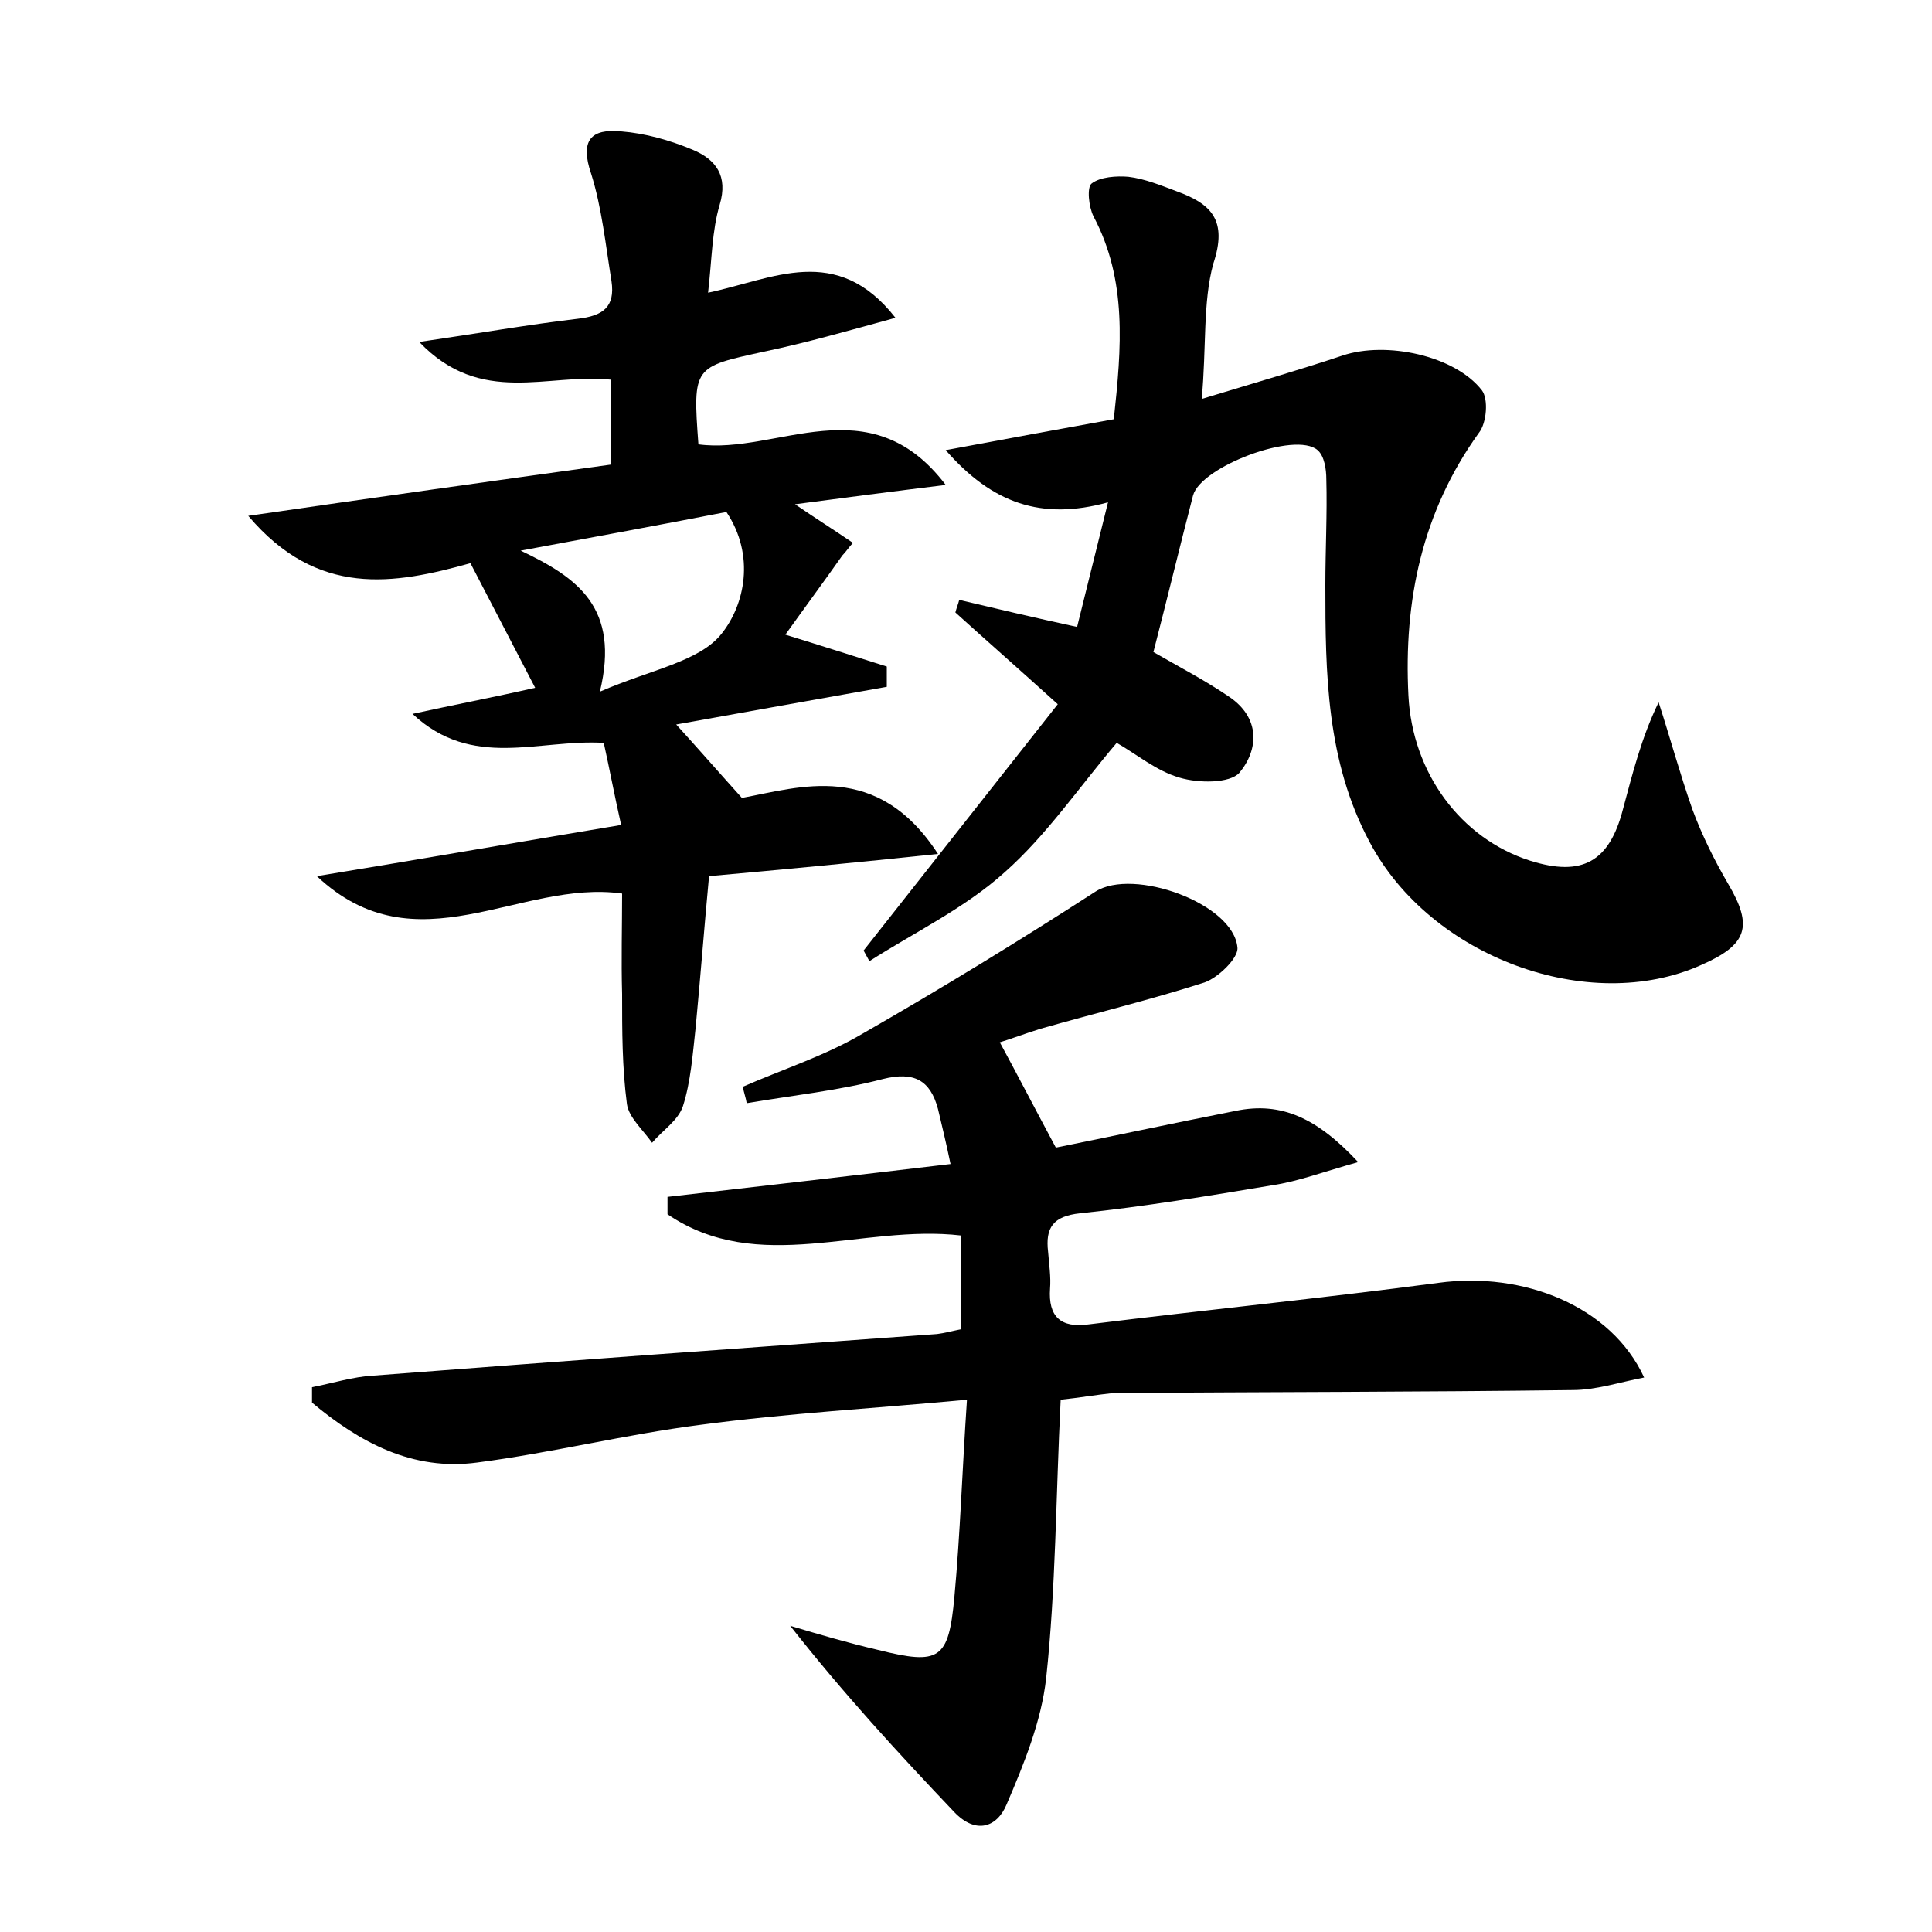 <?xml version="1.0" encoding="utf-8"?>
<!-- Generator: Adobe Illustrator 22.0.0, SVG Export Plug-In . SVG Version: 6.00 Build 0)  -->
<svg version="1.1" id="图层_1" xmlns="http://www.w3.org/2000/svg" xmlns:xlink="http://www.w3.org/1999/xlink" x="0px" y="0px"
	 viewBox="0 0 200 200" style="enable-background:new 0 0 200 200;" xml:space="preserve">
<style type="text/css">
	.st0{fill:#FFFFFF;}
</style>
<g>
	
	<path d="M109.8,144.9c-0.5,10-0.5,19.5-1.5,28.8c-0.5,4.5-2.3,8.9-4.1,13.1c-1,2.4-3.2,3.1-5.4,0.8c-5.8-6.1-11.5-12.3-17-19.3
		c3,0.9,6.1,1.8,9.1,2.5c6.4,1.6,7.3,1,7.9-5.5c0.6-6.5,0.8-13,1.3-20.4c-9.6,0.9-18.6,1.4-27.6,2.6c-7.8,1-15.4,2.9-23.1,3.9
		c-6.7,0.9-12.2-2.1-17.1-6.2c0-0.5,0-1,0-1.6c2.1-0.4,4.3-1.1,6.4-1.2c19.4-1.5,38.9-2.9,58.3-4.3c0.8-0.1,1.5-0.3,2.5-0.5
		c0-3.2,0-6.3,0-9.7c-10.3-1.2-21,4.2-30.4-2.2c0-0.6,0-1.2,0-1.8c9.6-1.1,19.2-2.2,29.3-3.4c-0.5-2.4-0.9-4-1.3-5.7
		c-0.8-3-2.5-3.9-5.7-3.1c-4.6,1.2-9.4,1.7-14.1,2.5c-0.1-0.6-0.3-1.1-0.4-1.7c4.1-1.8,8.5-3.2,12.4-5.5c8.2-4.7,16.2-9.6,24.1-14.7
		c3.9-2.5,14.3,1.2,14.7,5.8c0.1,1.1-2,3.1-3.4,3.6c-5.6,1.8-11.4,3.2-17,4.8c-1.6,0.5-3.2,1.1-4.2,1.4c1.9,3.5,3.6,6.8,5.8,10.9
		c5.5-1.1,12-2.5,18.6-3.8c4.8-1,8.5,0.8,12.7,5.3c-3.6,1-6.2,2-8.9,2.4c-6.6,1.1-13.2,2.2-19.9,2.9c-2.8,0.3-3.6,1.5-3.3,4
		c0.1,1.3,0.3,2.6,0.2,3.8c-0.2,2.9,1.1,4.1,4,3.7c12.1-1.5,24.1-2.7,36.2-4.3c8.8-1.2,17.9,2.4,21.3,9.8c-2.6,0.5-5,1.3-7.4,1.3
		c-15.8,0.2-31.7,0.2-47.5,0.3C113.4,144.4,111.7,144.7,109.8,144.9z"/>
	<path d="M73.4,90.7c-0.5,5.3-0.9,10.6-1.4,15.8c-0.3,2.7-0.5,5.5-1.3,8c-0.5,1.5-2.1,2.5-3.2,3.8c-0.9-1.3-2.4-2.6-2.6-4
		c-0.5-3.8-0.5-7.6-0.5-11.4c-0.1-3.5,0-7,0-10.4c-10.6-1.5-21.3,7.9-31.6-1.8c10.4-1.7,20.7-3.5,31.5-5.3c-0.7-3.1-1.2-5.8-1.8-8.5
		c-6.8-0.4-13.6,2.8-19.8-3c4.1-0.9,8.3-1.7,12.7-2.7c-2.3-4.4-4.4-8.5-6.7-12.9c-7.9,2.2-15.8,3.6-23-4.9
		c13.1-1.9,25.2-3.6,37.5-5.3c0-3.1,0-6,0-8.8c-6.5-0.7-13.4,2.8-19.8-3.9c6.2-0.9,11.3-1.8,16.4-2.4c2.6-0.3,3.9-1.2,3.5-3.9
		c-0.6-3.7-1-7.6-2.1-11.1c-1.2-3.5,0-4.7,3.1-4.4c2.5,0.2,5,0.9,7.4,1.9c2.4,1,3.7,2.7,2.8,5.7c-0.8,2.7-0.8,5.6-1.2,9.1
		c6.7-1.4,13.3-5.2,19.4,2.6c-5.1,1.4-9.3,2.6-13.6,3.5c-7.3,1.6-7.4,1.5-6.8,9.6c8.1,1.1,17.7-6.2,25.6,4.2
		c-5.7,0.7-10.3,1.3-15.6,2c2.2,1.5,4.1,2.7,6,4c-0.4,0.4-0.7,0.9-1.1,1.3c-1.9,2.7-3.9,5.4-5.9,8.2c3.6,1.1,7,2.2,10.5,3.3
		c0,0.7,0,1.4,0,2.1c-7.3,1.3-14.6,2.6-21.8,3.9c2.1,2.3,4.1,4.6,6.8,7.6c6-1.1,14-3.9,20.3,5.8C88.6,89.3,81.2,90,73.4,90.7z
		 M53.9,57c5.9,2.8,10.3,5.9,8.2,14.6c5.3-2.3,10.3-3.1,12.6-6c2.4-3,3.5-8.1,0.5-12.6C68,54.4,60.9,55.7,53.9,57z"/>
	<path d="M124.4,41.3c5.6-1.7,10.1-3,14.6-4.5c4.5-1.5,11.6,0,14.4,3.6c0.7,0.9,0.5,3.4-0.3,4.4c-5.9,8.2-7.8,17.4-7.3,27.2
		c0.4,8,5.4,14.8,12.6,17.1c5.4,1.7,8.2,0.1,9.6-5.3c1-3.7,1.9-7.4,3.7-11.1c1.2,3.7,2.2,7.4,3.5,11.1c1,2.7,2.3,5.3,3.7,7.7
		c2.6,4.4,2,6.3-2.8,8.4c-11.6,5.2-28-0.8-34.3-12.7c-4.5-8.4-4.6-17.5-4.6-26.6c0-3.7,0.2-7.4,0.1-11c0-1-0.2-2.4-0.9-3
		c-2.3-2-12.1,1.7-12.9,4.7c-1.4,5.4-2.7,10.8-4.1,16.2c2.6,1.5,5.3,2.9,7.8,4.6c3.3,2.2,3.1,5.5,1.1,7.9c-1,1.1-4.2,1.1-6.2,0.5
		c-2.4-0.7-4.4-2.4-6.5-3.6c-3.9,4.6-7.3,9.6-11.6,13.4c-4.1,3.7-9.3,6.2-14,9.2c-0.2-0.4-0.4-0.7-0.6-1.1
		c6.7-8.5,13.4-17,20.1-25.5c-4.2-3.8-7.4-6.6-10.6-9.5c0.1-0.4,0.3-0.9,0.4-1.3c3.8,0.9,7.6,1.8,12.2,2.8c1-4,2-8.1,3.2-12.9
		c-6.9,1.9-12,0.1-16.8-5.4c6.4-1.2,11.9-2.2,17.4-3.2c0.8-7.4,1.4-14.4-2.1-21c-0.5-1-0.7-3-0.2-3.4c0.9-0.7,2.6-0.8,3.8-0.7
		c1.7,0.2,3.4,0.9,5,1.5c3.6,1.3,5.3,3,3.8,7.5C124.5,31.3,124.9,36,124.4,41.3z"/>
	
</g>
</svg>
